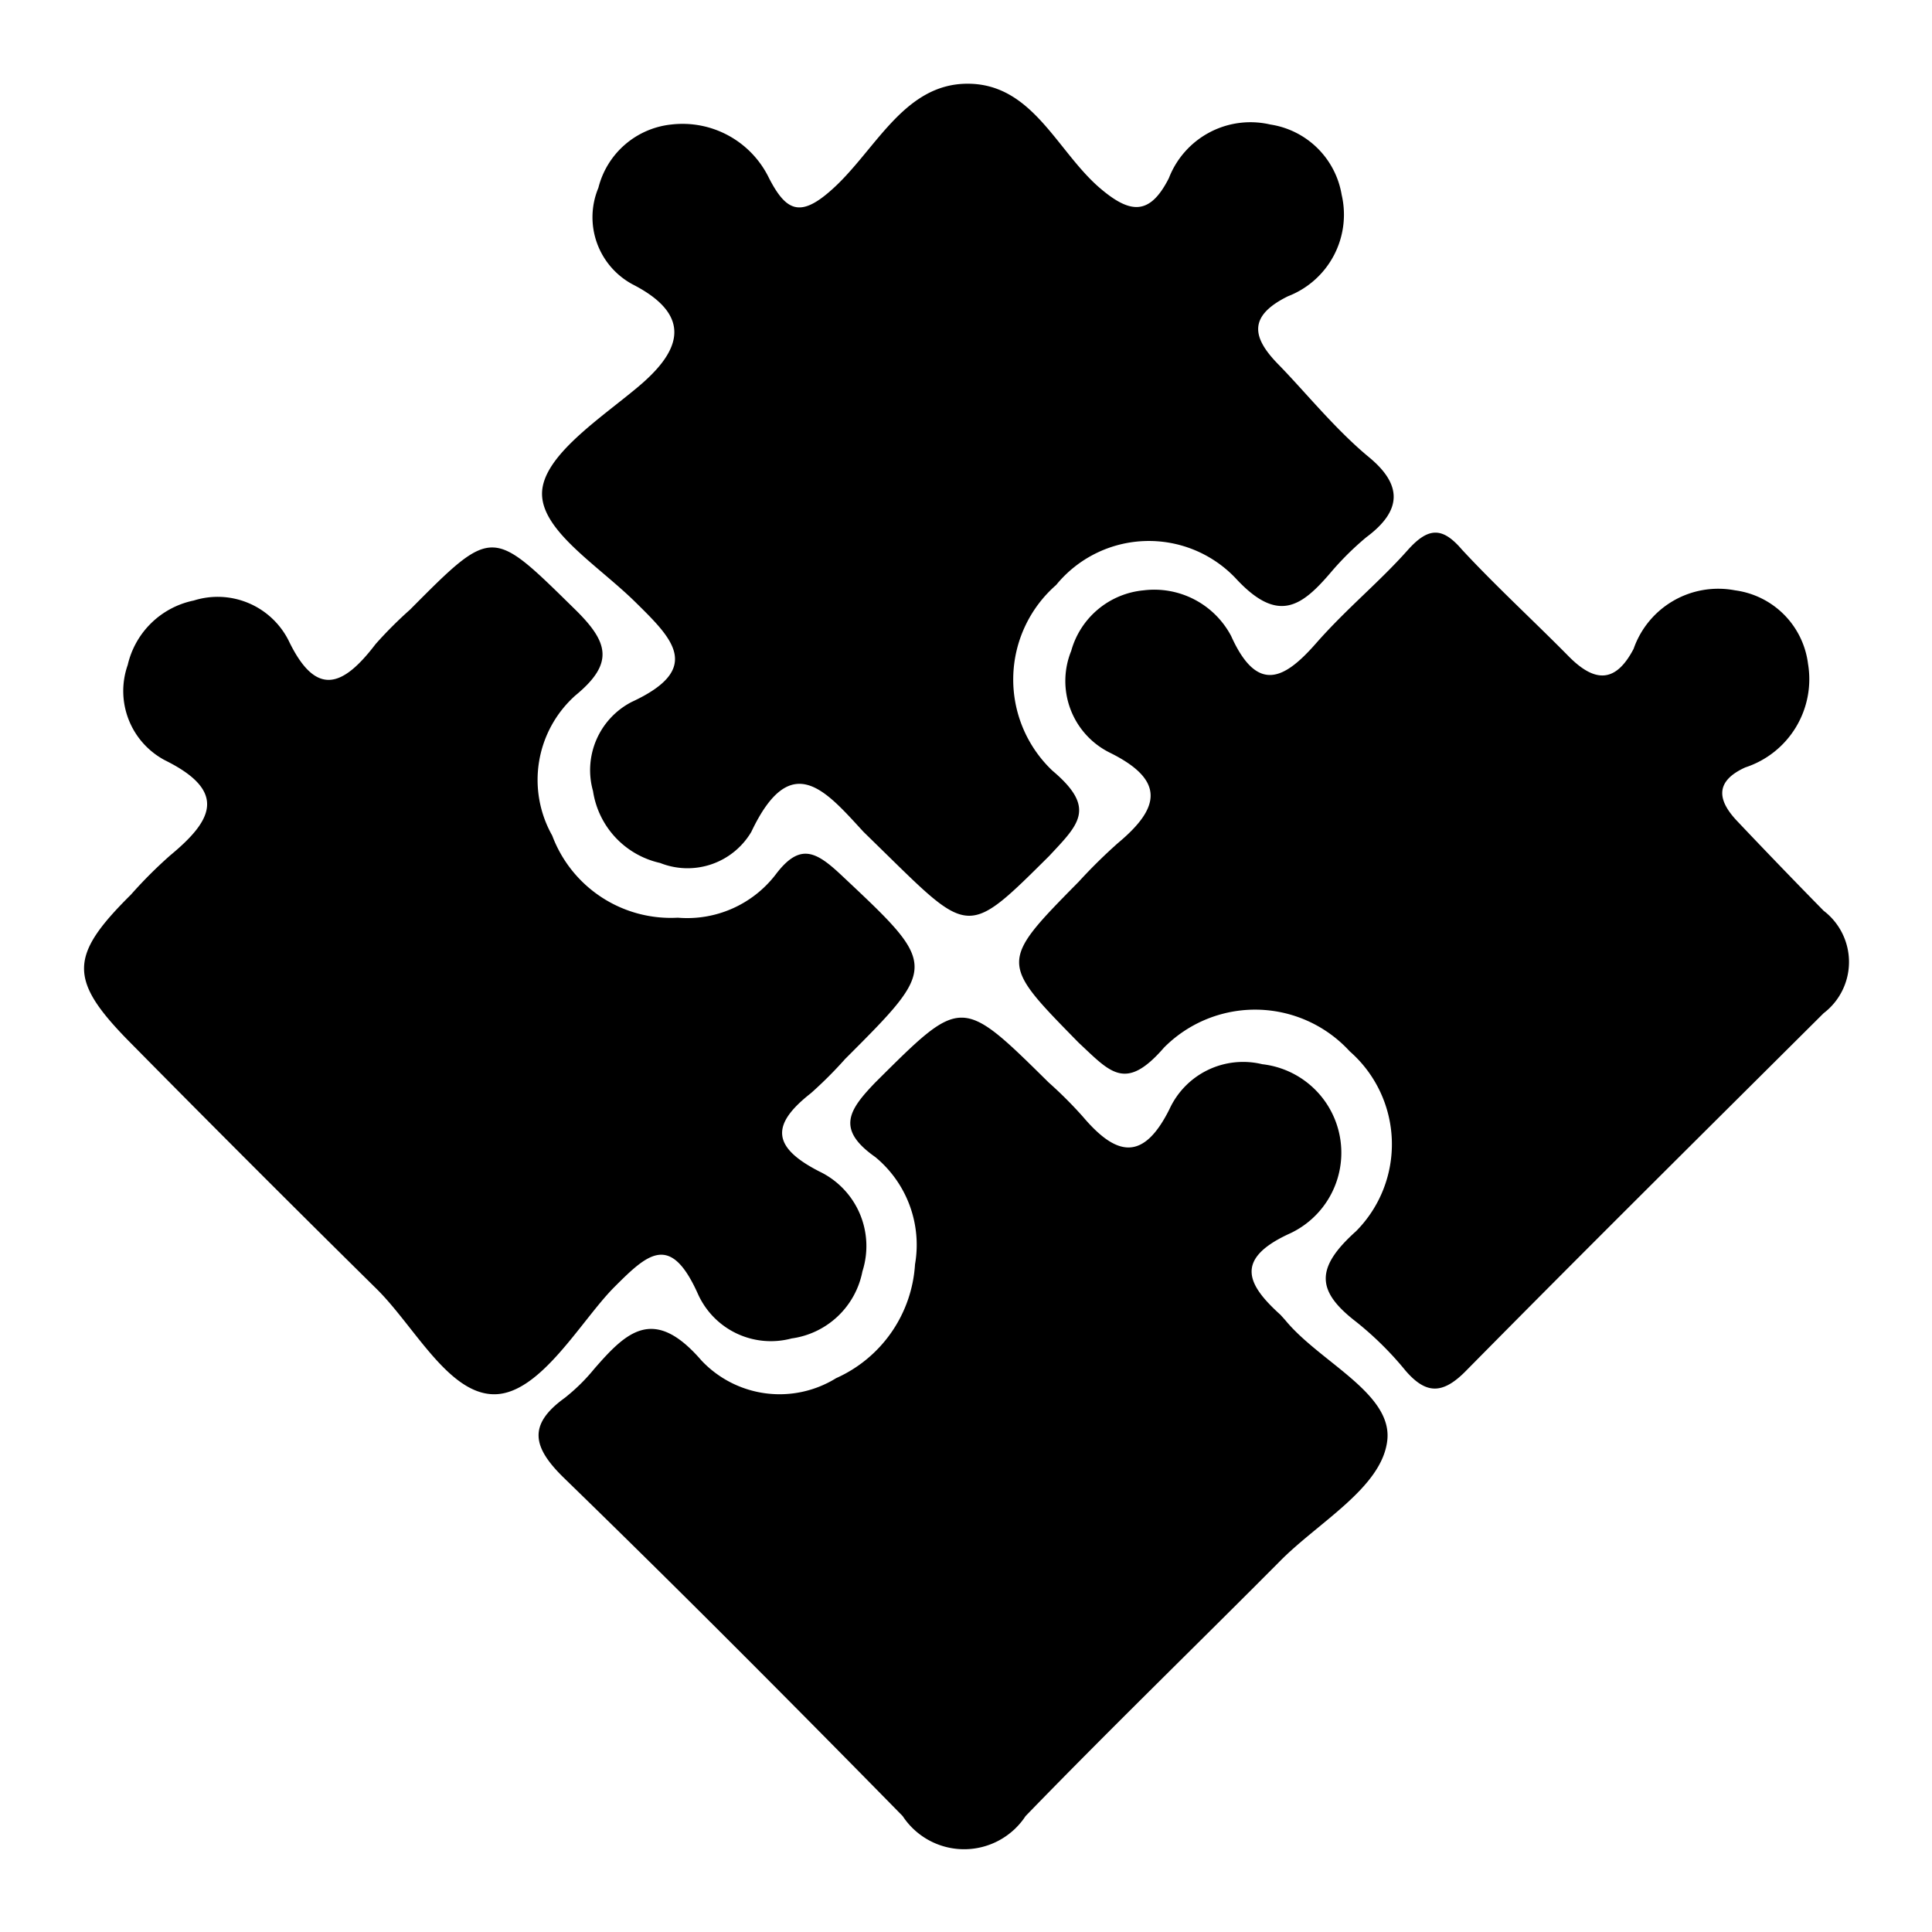 <svg height="30px" width="30px" xmlns="http://www.w3.org/2000/svg" viewBox="0 0 36 36"><g id="Layer_2" data-name="Layer 2"><path d="M12.51,2.32a1.79,1.79,0,0,1,1.82,1c.31.6.57.74,1.14.24.83-.72,1.35-2,2.56-2s1.66,1.25,2.46,1.94c.56.48.93.53,1.29-.18a1.63,1.63,0,0,1,1.89-1A1.59,1.59,0,0,1,25,3.63a1.63,1.63,0,0,1-1,1.89c-.75.37-.67.77-.18,1.27S24.88,8,25.51,8.52s.61,1-.05,1.49a5.43,5.43,0,0,0-.64.63c-.56.66-1,1-1.8.13a2.23,2.23,0,0,0-3.34.13,2.34,2.34,0,0,0-.07,3.46c.83.7.49,1-.06,1.59-1.49,1.48-1.48,1.49-3,0l-.46-.45c-.7-.76-1.35-1.56-2.09,0a1.38,1.38,0,0,1-1.7.58,1.62,1.62,0,0,1-1.25-1.34,1.43,1.43,0,0,1,.72-1.66c1.34-.62.76-1.18.07-1.86S10.1,9.9,10.1,9.2s1.1-1.41,1.8-2S13,5.92,11.79,5.3a1.42,1.42,0,0,1-.64-1.8A1.57,1.57,0,0,1,12.51,2.32Z"/><path d="M12.63,17.1a2.08,2.08,0,0,0,1.82-.8c.45-.6.75-.44,1.22,0,1.81,1.7,1.82,1.69.08,3.43a7.73,7.73,0,0,1-.64.64c-.74.58-.74,1,.16,1.46a1.54,1.54,0,0,1,.8,1.86,1.56,1.56,0,0,1-1.32,1.25A1.49,1.49,0,0,1,13,24.1c-.51-1.13-.93-.74-1.55-.12s-1.38,2-2.24,2S7.71,24.69,7,24q-2.29-2.26-4.56-4.56c-1.17-1.18-1.16-1.62,0-2.77a8.38,8.38,0,0,1,.73-.73c.76-.63,1.1-1.18-.09-1.77a1.46,1.46,0,0,1-.7-1.78,1.59,1.59,0,0,1,1.23-1.2,1.48,1.48,0,0,1,1.77.75C5.89,13,6.39,12.8,7,12a7.73,7.73,0,0,1,.64-.64c1.55-1.56,1.52-1.53,3.08,0,.62.61.73,1,0,1.6a2.11,2.11,0,0,0-.43,2.61A2.36,2.36,0,0,0,12.63,17.1Z"/><path d="M21.31,11a1.62,1.62,0,0,1,1.63.85c.49,1.09,1,.8,1.58.14s1.18-1.14,1.72-1.75c.38-.42.64-.42,1,0,.64.69,1.34,1.33,2,2,.47.47.86.5,1.2-.15A1.67,1.67,0,0,1,32.33,11a1.58,1.58,0,0,1,1.36,1.37,1.73,1.73,0,0,1-1.17,1.93c-.57.26-.52.61-.15,1,.53.56,1.07,1.12,1.61,1.67a1.2,1.2,0,0,1,0,1.91c-2.22,2.21-4.45,4.42-6.66,6.66-.44.45-.75.44-1.13,0a6.09,6.09,0,0,0-.92-.91c-.74-.57-.77-1,0-1.69a2.3,2.3,0,0,0-.12-3.35,2.39,2.39,0,0,0-3.46-.07c-.72.83-1,.46-1.59-.09-1.47-1.5-1.49-1.49,0-3a9.9,9.9,0,0,1,.73-.72c.78-.65.9-1.17-.16-1.69a1.49,1.49,0,0,1-.71-1.89A1.55,1.55,0,0,1,21.31,11Z"/><path d="M17.05,23.56a2.12,2.12,0,0,0-.74-2c-.74-.52-.49-.88,0-1.39,1.61-1.6,1.59-1.62,3.23,0a7.73,7.73,0,0,1,.64.64c.62.73,1.12.84,1.61-.14a1.51,1.51,0,0,1,1.73-.84A1.66,1.66,0,0,1,24,23c-1,.47-.76.94-.14,1.5l.09.1c.64.78,2,1.36,1.9,2.24s-1.28,1.52-2,2.25c-1.57,1.58-3.18,3.14-4.74,4.75a1.37,1.37,0,0,1-2.29,0c-2.08-2.12-4.17-4.22-6.3-6.29-.6-.58-.69-1,0-1.5a3.51,3.51,0,0,0,.55-.54c.6-.69,1.11-1.19,2-.16a2,2,0,0,0,2.51.33A2.49,2.49,0,0,0,17.05,23.56Z"/></g></svg>